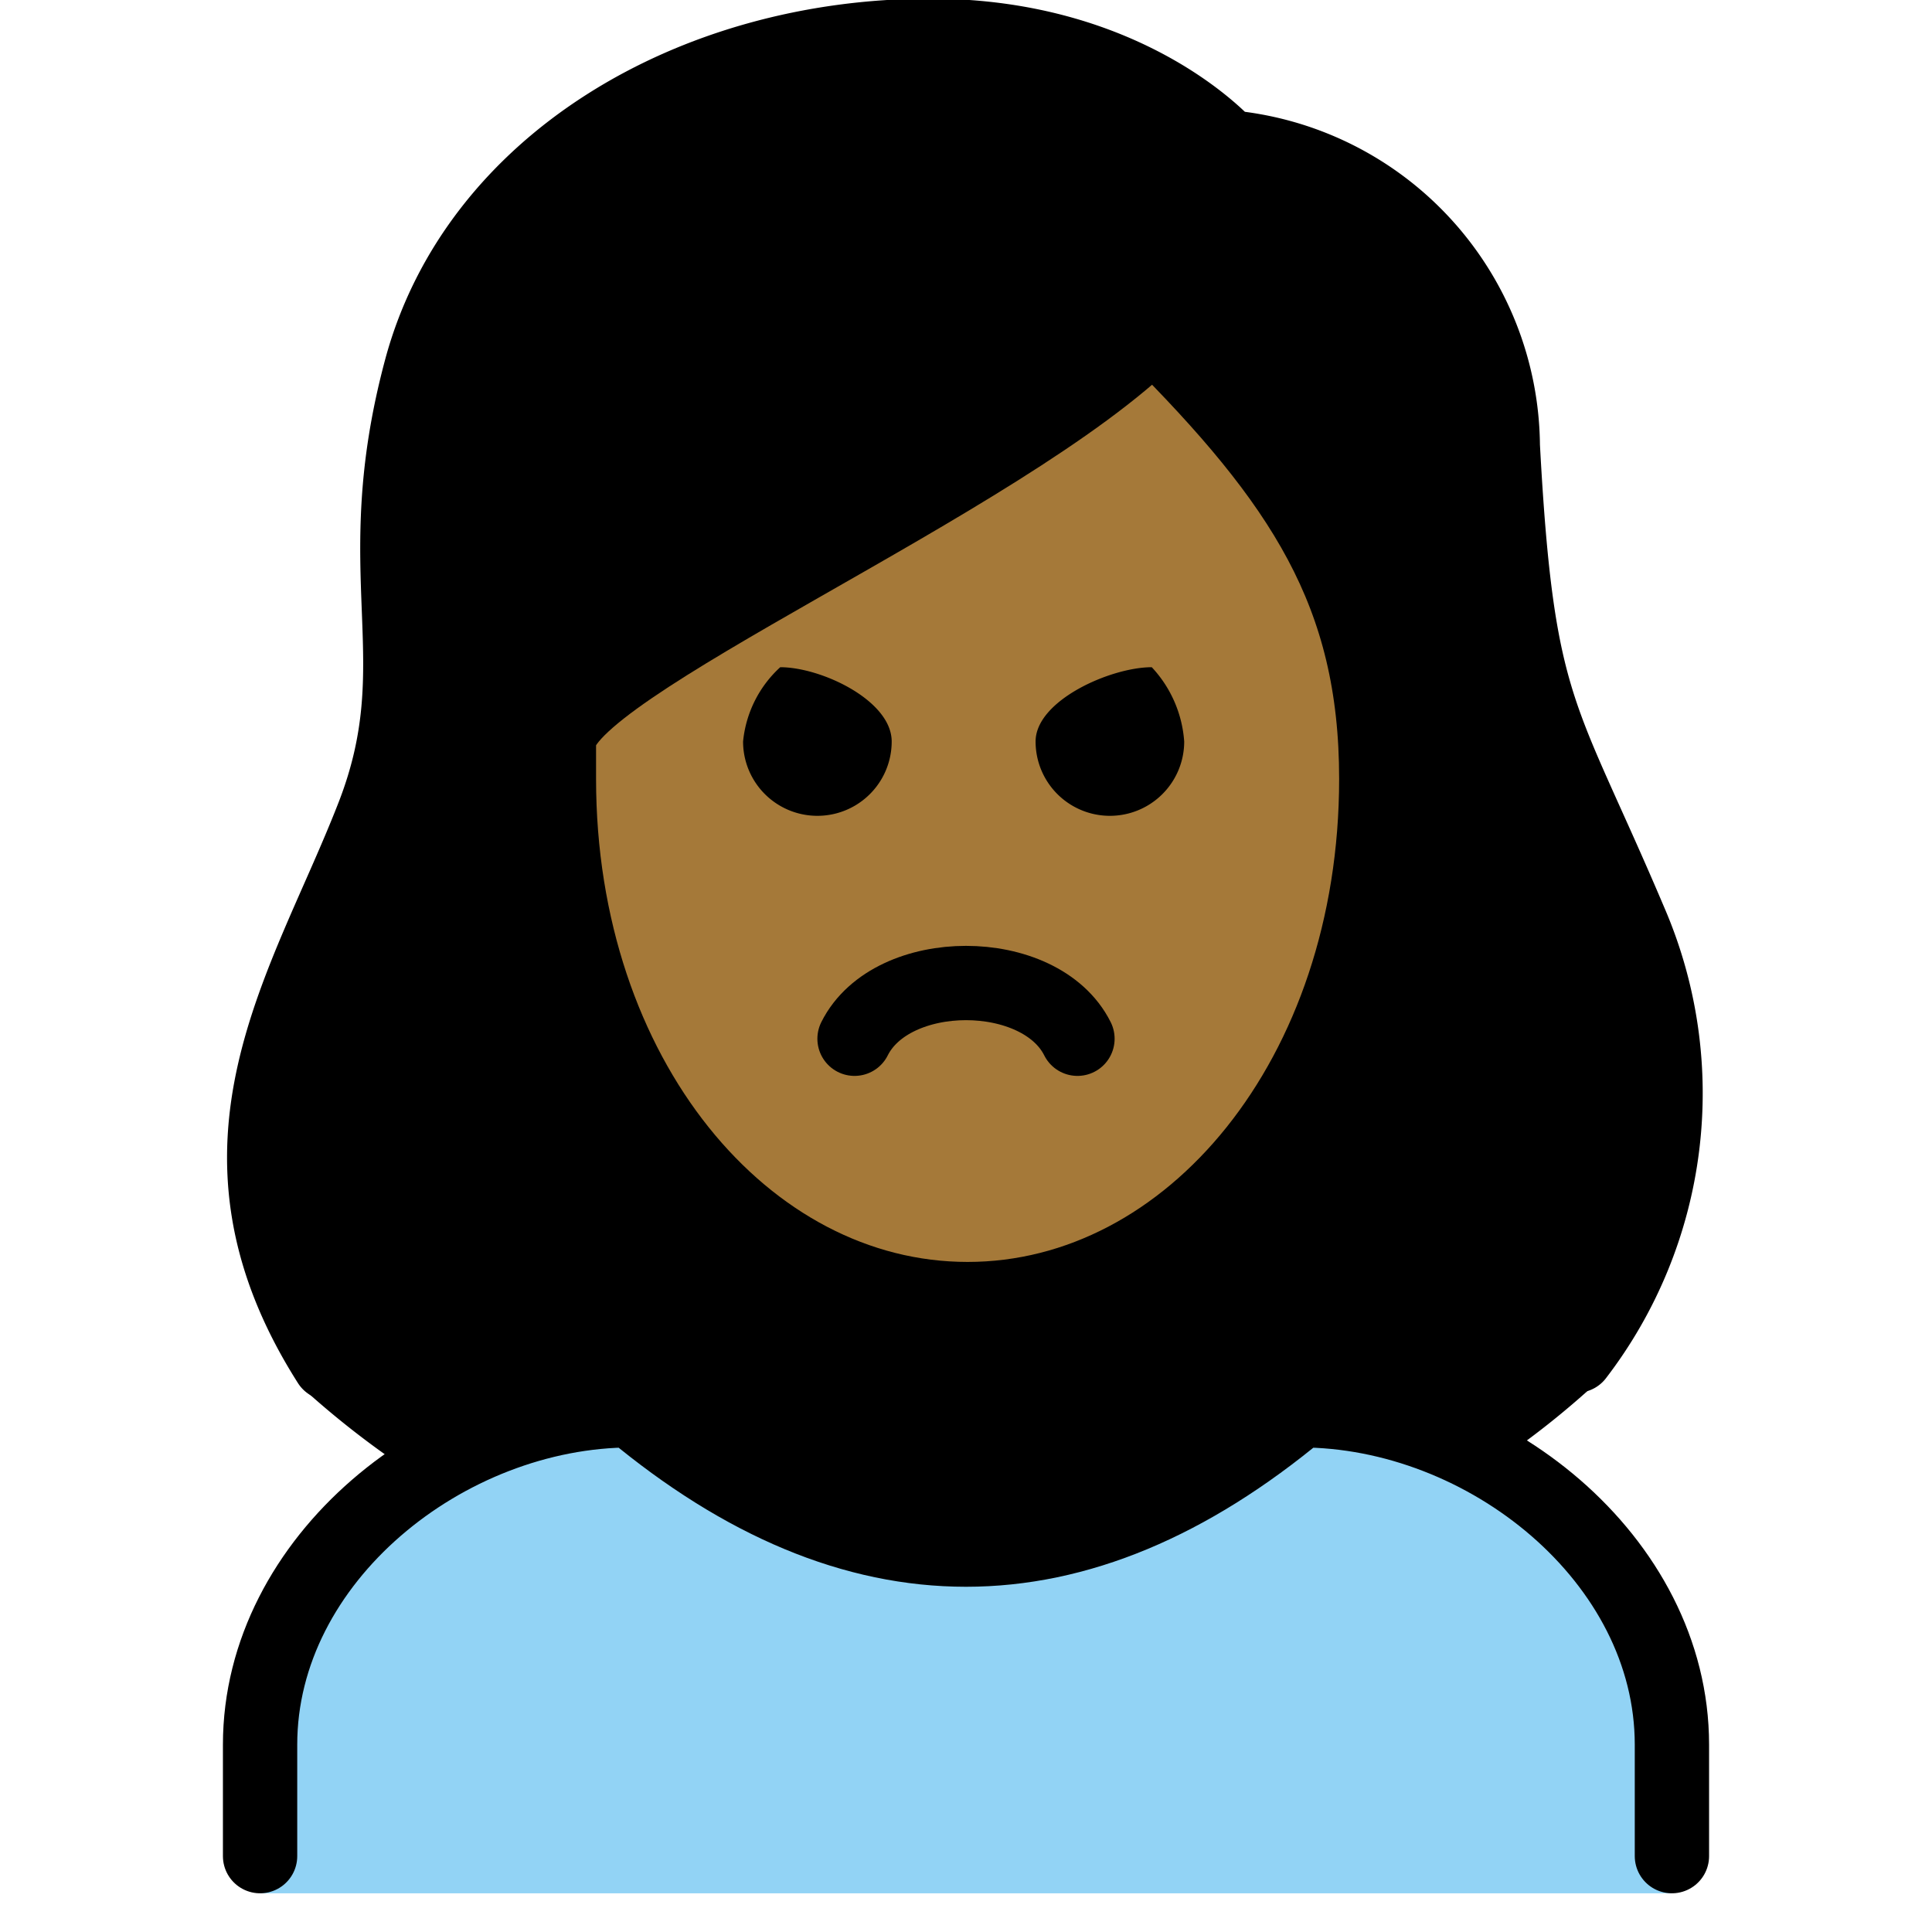 <svg viewBox="10 10 52 52" xmlns="http://www.w3.org/2000/svg">
  <defs>
    <linearGradient id="yellow-gradient" x1="0%" x2="0%" y1="0%" y2="100%">
      <stop offset="0%" style="stop-color:#FDE02F;stop-opacity:1;"/>
      <stop offset="100%" style="stop-color:#F7B209;stop-opacity:1;"/>
    </linearGradient>
  </defs>
  <g id="color">
    <path d="M17,60.958v-4c0-4.994,5.008-9,10-9q9,7.5,18,0c4.994,0,10,4.006,10,9v4" fill="#92d3f5"/>
  </g>
  <g id="skin">
    <path d="M25.617,29.506v.957c0,7.649,4.609,13.643,10.494,13.643s10.494-5.993,10.494-13.643c0-4.653-1.778-7.515-5.284-11.134A64.146,64.146,0,0,1,32.333,25.1C29.687,26.615,26.078,28.67,25.617,29.506Z" fill="#a57939"/>
  </g>
  <g id="hair">
    <path d="M53.41,34.147a23.732,23.732,0,0,1-1.157-2.633c-1.473-3.27-2.023-4.493-2.349-10.524.027-3.693-3.794-6.784-7.475-7.093a1.002,1.002,0,0,1-.689-.343c-.093-.1-2.408-2.655-7.243-2.655-6.2,0-11.441,3.382-12.743,8.226a18.518,18.518,0,0,0-.565,6.176,13.317,13.317,0,0,1-.761,5.961A6.803,6.803,0,0,1,19.311,33.35c-3.772,4.42-.975,14.303-1.167,14.01a24.047,24.047,0,0,0,3.633,2.719,10.465,10.465,0,0,1,5.361-2.09c6.209,5.013,12.495,5.013,18.7,0a8.343,8.343,0,0,1,4.209,1.514,22.784,22.784,0,0,0,2.972-2.33C54.207,46.457,56.144,38.89,53.41,34.147Zm-12.446,8.835c-3.378,2.545-9.608,1.083-9.608,1.083s-8.646-7.408-5.793-14.6c0,0,15.269-9.21,15.401-10.789C40.965,18.676,54.816,32.548,40.965,42.982Z" fill="#000000"/>
  </g>
  <g id="line">
    <path d="M17,59.958v-3c0-4.994,5.008-9,10-9q9,7.5,18,0c4.994,0,10,4.006,10,9v3" fill="none" stroke="#000" stroke-linecap="round" stroke-linejoin="round" stroke-width="2"/>
    <path d="M41.873,29.958a2,2,0,0,1-4,0c0-1.105,2.022-2,3.127-2a3.263,3.263,0,0,1,.873,2"/>
    <path d="M34,29.958a2,2,0,0,1-4,0,3.118,3.118,0,0,1,1-2c1.105,0,3,.895,3,2"/>
    <path d="M39,37.958c-1-2-5-2-6,0" fill="none" stroke="#000" stroke-linecap="round" stroke-linejoin="round" stroke-width="2"/>
    <path d="M18.863,46.689c-3.723-5.856-.628-10.08,1.18-14.725,1.636-4.2-.209-6.451,1.291-12.034,1.48-5.5,7.277-8.966,13.709-8.966,5.4,0,8,3,8,3a8.132,8.132,0,0,1,7.405,8.037c.387,7.18,1.024,7.152,3.429,12.822a11.599,11.599,0,0,1-1.446,11.663" fill="none" stroke="#000" stroke-linecap="round" stroke-linejoin="round" stroke-width="2"/>
    <path d="M25.043,30.965c0,8,5,14,11,14s11-6,11-14c0-5-2-8-6-12-4,4-16,9-16,11Z" fill="none" stroke="#000" stroke-linejoin="round" stroke-width="2"/>
  </g>
</svg>